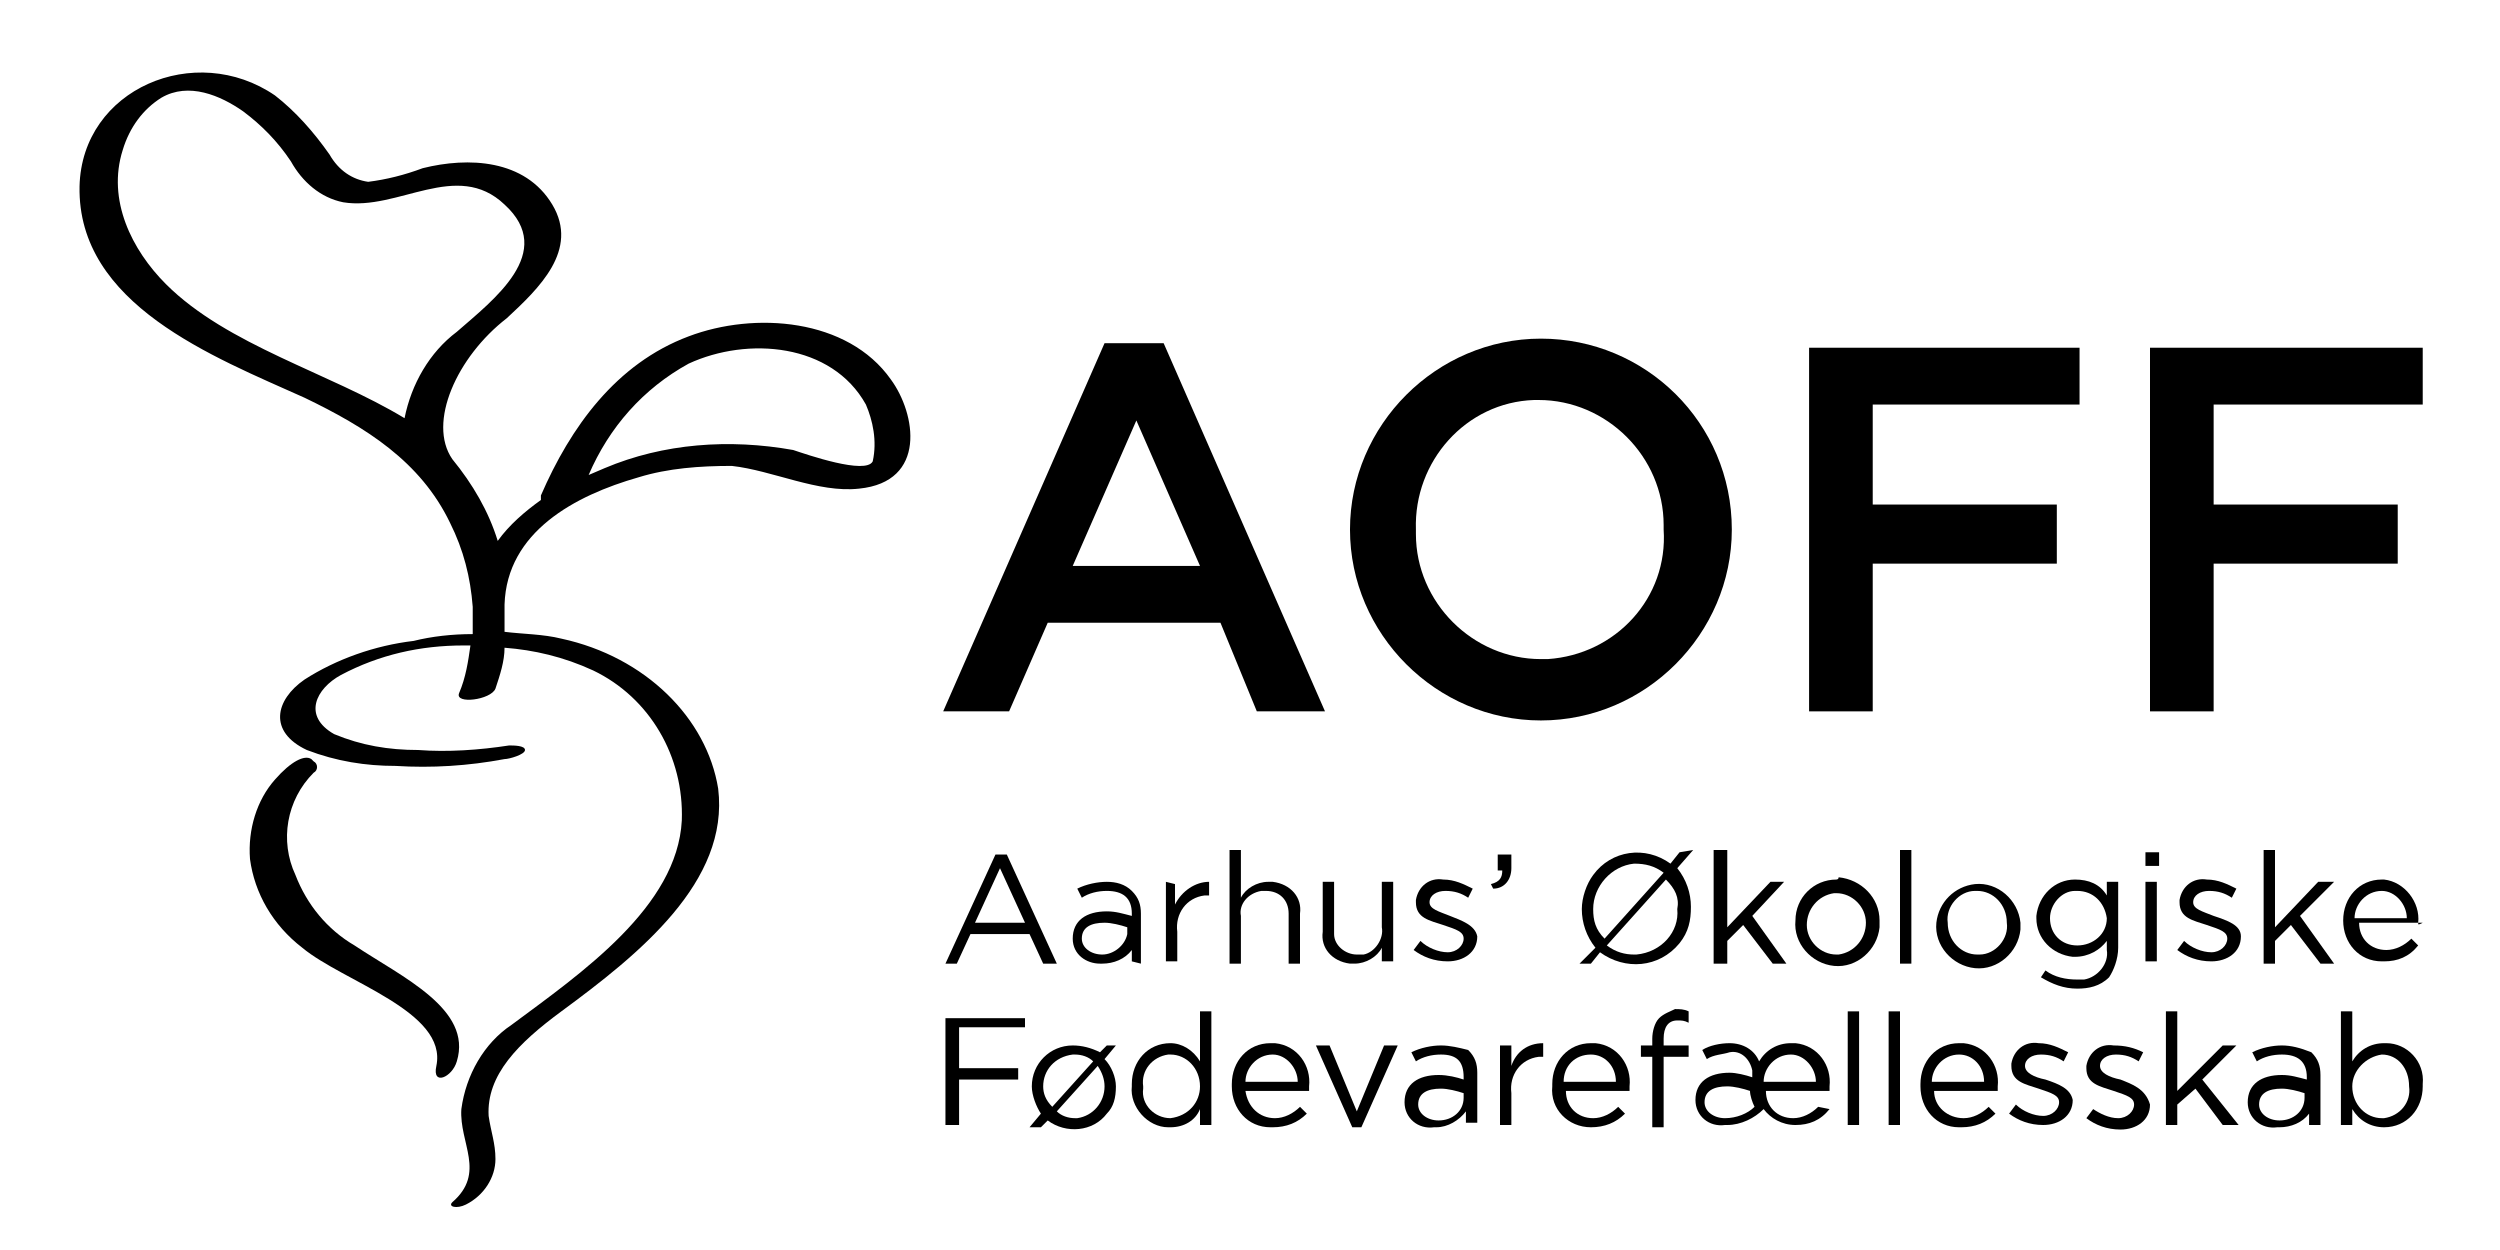 <?xml version="1.0" encoding="utf-8"?>
<!-- Generator: Adobe Illustrator 24.1.3, SVG Export Plug-In . SVG Version: 6.00 Build 0)  -->
<svg version="1.1" id="Layer_1" xmlns="http://www.w3.org/2000/svg" xmlns:xlink="http://www.w3.org/1999/xlink" x="0px" y="0px"
	 viewBox="0 0 110 55" style="enable-background:new 0 0 110 55;" xml:space="preserve">
<path d="M42.7,41.1h2.6l0.6,1.3h0.6l-2.2-4.8h-0.5l-2.2,4.8h0.5L42.7,41.1z M44,38.2l1.1,2.4h-2.2L44,38.2z"/>
<path d="M50.2,42.4v-2.2c0-0.4-0.1-0.7-0.4-1c-0.3-0.3-0.7-0.4-1.1-0.4c-0.4,0-0.9,0.1-1.3,0.3l0.2,0.4c0.3-0.2,0.7-0.3,1.1-0.3
	c0.7,0,1.1,0.3,1.1,1v0.1c-0.4-0.1-0.7-0.2-1.1-0.2c-0.9,0-1.5,0.4-1.5,1.2l0,0c0,0.7,0.6,1.1,1.2,1.1c0,0,0,0,0.1,0
	c0.5,0,1-0.2,1.3-0.6v0.5L50.2,42.4z M48.5,42c-0.5,0-0.9-0.3-0.9-0.7l0,0c0-0.5,0.4-0.7,1-0.7c0.3,0,0.7,0.1,1,0.2v0.3
	C49.5,41.6,49,42,48.5,42z"/>
<path d="M51.3,38.8v3.5h0.5V41c-0.1-0.8,0.4-1.5,1.2-1.6c0.1,0,0.1,0,0.2,0l0,0v-0.6c-0.6,0-1.2,0.4-1.5,1v-0.9L51.3,38.8z"/>
<path d="M54.6,40.3c-0.1-0.5,0.3-1,0.9-1.1c0.1,0,0.1,0,0.2,0c0.6,0,1,0.4,1,1c0,0,0,0,0,0.1v2.1h0.5v-2.2c0.1-0.7-0.4-1.3-1.2-1.4
	c-0.1,0-0.1,0-0.2,0c-0.5,0-1,0.3-1.2,0.7v-2.1h-0.5v5h0.5L54.6,40.3z"/>
<path d="M58.2,38.8V41c-0.1,0.7,0.4,1.3,1.2,1.4c0.1,0,0.1,0,0.2,0c0.5,0,1-0.3,1.2-0.7v0.6h0.5v-3.5h-0.5v2
	c0.1,0.5-0.3,1.1-0.8,1.2c-0.1,0-0.2,0-0.3,0c-0.5,0-1-0.4-1-0.9c0-0.1,0-0.1,0-0.2v-2.1H58.2z"/>
<path d="M63.8,40.3c-0.5-0.2-0.9-0.3-0.9-0.6l0,0c0-0.3,0.3-0.5,0.7-0.5c0.4,0,0.7,0.1,1,0.3l0.2-0.4c-0.4-0.2-0.8-0.4-1.3-0.4
	c-0.6-0.1-1.1,0.3-1.2,0.9c0,0,0,0.1,0,0.1l0,0c0,0.7,0.6,0.8,1.2,1c0.6,0.2,0.9,0.3,0.9,0.6l0,0c0,0.3-0.3,0.6-0.7,0.6
	c-0.4,0-0.9-0.2-1.2-0.5l-0.3,0.4c0.4,0.3,0.9,0.5,1.5,0.5c0.7,0,1.3-0.4,1.3-1.1l0,0C64.9,40.7,64.3,40.5,63.8,40.3z"/>
<path d="M66.5,38.2v-0.6h-0.6v0.7h0.2c0,0.3-0.1,0.5-0.5,0.6l0.1,0.2C66.2,39.1,66.5,38.7,66.5,38.2C66.5,38.2,66.5,38.2,66.5,38.2z
	"/>
<path d="M73.9,37.5L73.5,38c-1.1-0.8-2.6-0.6-3.4,0.5c-0.3,0.4-0.5,1-0.5,1.5l0,0c0,0.6,0.2,1.2,0.6,1.7l-0.7,0.7H70l0.4-0.5
	c1.1,0.8,2.6,0.7,3.5-0.4c0.4-0.5,0.5-1,0.5-1.6l0,0c0-0.6-0.2-1.2-0.6-1.7l0.7-0.8L73.9,37.5z M70.1,40L70.1,40c0-1,0.8-1.9,1.8-2
	c0.5,0,0.9,0.1,1.3,0.4l-2.6,2.9C70.2,40.9,70.1,40.5,70.1,40z M73.8,40L73.8,40c0.1,1-0.7,1.9-1.8,2c0,0,0,0-0.1,0
	c-0.4,0-0.8-0.1-1.2-0.4l2.6-2.9C73.7,39.1,73.9,39.5,73.8,40z"/>
<polygon points="76,37.4 75.4,37.4 75.4,42.4 76,42.4 76,41.4 76.7,40.7 78,42.4 78.6,42.4 77.1,40.3 78.5,38.8 77.9,38.8 76,40.8 
	"/>
<path d="M80.8,38.7c-1,0-1.8,0.8-1.8,1.8l0,0c-0.1,1,0.7,1.9,1.7,2c1,0.1,1.9-0.7,2-1.7c0-0.1,0-0.2,0-0.3l0,0c0-1-0.8-1.8-1.8-1.9
	C80.9,38.7,80.8,38.7,80.8,38.7z M82.1,40.6c0,0.7-0.5,1.3-1.2,1.4c0,0-0.1,0-0.1,0c-0.7,0-1.3-0.6-1.3-1.3c0,0,0,0,0,0l0,0
	c0-0.7,0.5-1.3,1.2-1.4c0,0,0,0,0.1,0C81.5,39.3,82.1,39.9,82.1,40.6C82.1,40.6,82.1,40.6,82.1,40.6L82.1,40.6z"/>
<rect x="83.6" y="37.4" width="0.5" height="5"/>
<path d="M88.9,40.6c-0.1-1-1-1.8-2-1.7c-0.9,0.1-1.6,0.8-1.7,1.7l0,0c-0.1,1,0.7,1.9,1.7,2c1,0.1,1.9-0.7,2-1.7
	C88.9,40.8,88.9,40.7,88.9,40.6z M88.3,40.6c0.1,0.7-0.5,1.4-1.2,1.4c0,0-0.1,0-0.1,0c-0.7,0-1.3-0.6-1.3-1.4c0,0,0,0,0,0l0,0
	c-0.1-0.7,0.5-1.4,1.2-1.4c0,0,0.1,0,0.1,0C87.7,39.2,88.3,39.8,88.3,40.6C88.3,40.6,88.3,40.6,88.3,40.6L88.3,40.6z"/>
<path d="M93.2,41.7v-2.9h-0.5v0.6c-0.3-0.5-0.8-0.7-1.4-0.7c-0.9,0-1.6,0.7-1.7,1.6c0,0,0,0,0,0.1l0,0c0,0.9,0.7,1.6,1.6,1.7
	c0,0,0,0,0.1,0c0.6,0,1.1-0.3,1.4-0.7v0.4c0.1,0.6-0.4,1.2-1,1.3c-0.1,0-0.2,0-0.3,0c-0.5,0-1-0.1-1.4-0.4L89.8,43
	c0.5,0.3,1,0.5,1.6,0.5c0.5,0,1-0.1,1.4-0.5C93,42.7,93.2,42.2,93.2,41.7z M92.7,40.4c0,0.7-0.6,1.2-1.3,1.2c0,0,0,0,0,0
	c-0.7,0-1.2-0.5-1.2-1.2c0,0,0,0,0,0l0,0c0-0.6,0.5-1.2,1.1-1.2c0,0,0.1,0,0.1,0C92.1,39.2,92.6,39.7,92.7,40.4
	C92.7,40.4,92.7,40.4,92.7,40.4z"/>
<rect x="94.4" y="37.5" width="0.6" height="0.6"/>
<rect x="94.4" y="38.8" width="0.5" height="3.5"/>
<path d="M97.4,40.3c-0.5-0.2-0.9-0.3-0.9-0.6l0,0c0-0.3,0.3-0.5,0.7-0.5c0.4,0,0.7,0.1,1,0.3l0.2-0.4c-0.4-0.2-0.8-0.4-1.3-0.4
	c-0.6-0.1-1.1,0.3-1.2,0.9c0,0,0,0.1,0,0.1l0,0c0,0.7,0.6,0.8,1.2,1s0.9,0.3,0.9,0.6l0,0c0,0.3-0.3,0.6-0.7,0.6
	c-0.4,0-0.9-0.2-1.2-0.5l-0.3,0.4c0.4,0.3,0.9,0.5,1.5,0.5c0.7,0,1.3-0.4,1.3-1.1l0,0C98.6,40.7,98,40.5,97.4,40.3z"/>
<polygon points="102.7,38.8 102,38.8 100.1,40.8 100.1,37.4 99.6,37.4 99.6,42.4 100.1,42.4 100.1,41.4 100.8,40.7 102.1,42.4 
	102.7,42.4 101.2,40.3 "/>
<path d="M106.4,40.6c0.1-0.9-0.6-1.8-1.5-1.9c0,0-0.1,0-0.1,0c-1,0-1.7,0.8-1.7,1.8c0,0,0,0,0,0l0,0c0,1,0.7,1.8,1.7,1.8
	c0,0,0,0,0.1,0c0.6,0,1.1-0.2,1.5-0.7l-0.3-0.3c-0.3,0.3-0.7,0.5-1.1,0.5c-0.7,0-1.2-0.5-1.2-1.2h2.8
	C106.4,40.7,106.4,40.7,106.4,40.6z M103.6,40.4c0-0.6,0.5-1.2,1.2-1.2c0.6,0,1.1,0.6,1.1,1.2H103.6z"/>
<polygon points="41.6,49.5 42.2,49.5 42.2,47.5 44.8,47.5 44.8,47 42.2,47 42.2,45.2 45.1,45.2 45.1,44.8 41.6,44.8 "/>
<path d="M48.7,46l-0.3,0.3C48,46.1,47.6,46,47.2,46c-1,0-1.8,0.8-1.8,1.8c0,0,0,0,0,0l0,0c0,0.4,0.2,0.9,0.4,1.2l-0.5,0.6h0.5
	l0.3-0.3c0.8,0.6,2,0.5,2.6-0.3c0.3-0.3,0.4-0.7,0.4-1.2l0,0c0-0.4-0.2-0.9-0.5-1.2l0.5-0.6L48.7,46z M45.9,47.8
	c0-0.7,0.5-1.3,1.3-1.4c0,0,0,0,0.1,0c0.3,0,0.6,0.1,0.8,0.3l-1.8,2C46,48.4,45.9,48.1,45.9,47.8L45.9,47.8z M48.6,47.8
	c0,0.7-0.5,1.3-1.2,1.4c0,0,0,0-0.1,0c-0.3,0-0.6-0.1-0.8-0.3l1.8-2C48.5,47.2,48.6,47.5,48.6,47.8L48.6,47.8z"/>
<path d="M52.8,46.7c-0.3-0.5-0.8-0.8-1.3-0.8c-1,0-1.7,0.8-1.7,1.8c0,0,0,0,0,0.1l0,0c-0.1,0.9,0.7,1.8,1.6,1.8c0,0,0.1,0,0.1,0
	c0.6,0,1.1-0.3,1.3-0.8v0.7h0.5v-5h-0.5V46.7z M52.8,47.8c0,0.7-0.5,1.3-1.3,1.4c0,0,0,0,0,0c-0.7,0-1.3-0.6-1.2-1.3c0,0,0,0,0-0.1
	l0,0c-0.1-0.7,0.4-1.3,1.1-1.4c0,0,0.1,0,0.1,0C52.2,46.4,52.8,47,52.8,47.8C52.8,47.8,52.8,47.8,52.8,47.8z"/>
<path d="M55.9,45.9c-1,0-1.7,0.8-1.7,1.8c0,0,0,0,0,0.1l0,0c0,1,0.7,1.8,1.7,1.8c0,0,0.1,0,0.1,0c0.6,0,1.1-0.2,1.5-0.6l-0.3-0.3
	c-0.3,0.3-0.7,0.5-1.1,0.5c-0.7,0-1.2-0.5-1.3-1.2h2.8c0-0.1,0-0.1,0-0.2c0.1-0.9-0.5-1.8-1.5-1.9C56.1,45.9,56,45.9,55.9,45.9z
	 M54.8,47.6c0-0.6,0.5-1.2,1.2-1.2c0.6,0,1.1,0.6,1.1,1.2H54.8z"/>
<polygon points="59.7,48.9 58.5,46 57.9,46 59.5,49.6 59.9,49.6 61.5,46 60.9,46 "/>
<path d="M63.4,46c-0.4,0-0.9,0.1-1.3,0.3l0.2,0.4c0.3-0.2,0.7-0.3,1.1-0.3c0.7,0,1,0.3,1,1v0.1c-0.3-0.1-0.7-0.2-1.1-0.2
	c-0.9,0-1.5,0.4-1.5,1.2l0,0c0,0.7,0.6,1.2,1.3,1.1c0,0,0,0,0.1,0c0.5,0,1-0.3,1.3-0.7v0.5h0.5v-2.2c0-0.4-0.1-0.7-0.4-1
	C64.2,46.1,63.8,46,63.4,46z M64.4,48.3c0,0.6-0.5,1-1.1,1c0,0,0,0,0,0c-0.5,0-0.9-0.3-0.9-0.7l0,0c0-0.5,0.4-0.7,1-0.7
	c0.3,0,0.7,0.1,1,0.2L64.4,48.3z"/>
<path d="M66.5,46.9V46h-0.5v3.5h0.5v-1.4c-0.1-0.8,0.4-1.5,1.2-1.6c0.1,0,0.1,0,0.2,0l0,0v-0.6C67.2,45.9,66.7,46.3,66.5,46.9z"/>
<path d="M70,45.9c-1,0-1.7,0.8-1.7,1.8c0,0,0,0,0,0.1l0,0c-0.1,1,0.7,1.8,1.7,1.8c0,0,0,0,0,0c0.6,0,1.1-0.2,1.5-0.6l-0.3-0.3
	c-0.3,0.3-0.7,0.5-1.1,0.5c-0.7,0-1.2-0.5-1.2-1.2h2.8c0-0.1,0-0.1,0-0.2c0.1-0.9-0.5-1.8-1.5-1.9C70.1,45.9,70.1,45.9,70,45.9z
	 M68.8,47.6c0-0.7,0.5-1.2,1.2-1.2c0.6,0,1.1,0.5,1.1,1.2c0,0,0,0,0,0H68.8z"/>
<path d="M73,44.8c-0.2,0.2-0.3,0.6-0.3,0.9V46h-0.5v0.5h0.5v3.1h0.5v-3.1h1.1V46h-1.1v-0.3c0-0.5,0.2-0.8,0.6-0.8
	c0.2,0,0.3,0,0.5,0.1v-0.5c-0.2-0.1-0.4-0.1-0.6-0.1C73.5,44.5,73.2,44.6,73,44.8z"/>
<path d="M78.8,45.9c-0.6,0-1.1,0.3-1.4,0.8c-0.2-0.5-0.7-0.8-1.3-0.8c-0.4,0-0.9,0.1-1.2,0.3l0.2,0.4c0.3-0.2,0.7-0.2,1-0.3
	c0.5-0.1,0.9,0.3,1,0.8c0,0.1,0,0.2,0,0.2v0.1c-0.3-0.1-0.7-0.2-1-0.2c-0.9,0-1.5,0.4-1.5,1.2l0,0c0,0.7,0.6,1.2,1.3,1.1
	c0,0,0,0,0.1,0c0.6,0,1.2-0.3,1.6-0.7c0.3,0.4,0.8,0.7,1.4,0.7c0.6,0,1.1-0.2,1.5-0.7L80,48.7c-0.3,0.3-0.7,0.5-1.1,0.5
	c-0.7,0-1.2-0.5-1.2-1.2h2.8c0-0.1,0-0.1,0-0.2c0.1-0.9-0.5-1.8-1.5-1.9C78.9,45.9,78.8,45.9,78.8,45.9z M75.9,49.2
	c-0.5,0-0.9-0.3-0.9-0.7l0,0c0-0.5,0.4-0.7,1-0.7c0.3,0,0.7,0.1,1,0.2c0,0.2,0.1,0.5,0.2,0.7C76.9,49,76.4,49.2,75.9,49.2z
	 M77.6,47.6c0-0.6,0.5-1.2,1.2-1.2c0.6,0,1.1,0.6,1.1,1.2H77.6z"/>
<rect x="81.3" y="44.5" width="0.5" height="5"/>
<rect x="83.1" y="44.5" width="0.5" height="5"/>
<path d="M86.2,45.9c-1,0-1.7,0.8-1.7,1.8c0,0,0,0,0,0.1l0,0c0,1,0.7,1.8,1.7,1.8c0,0,0.1,0,0.1,0c0.6,0,1.1-0.2,1.5-0.6l-0.3-0.3
	c-0.3,0.3-0.7,0.5-1.1,0.5c-0.7,0-1.3-0.5-1.3-1.2c0,0,0,0,0,0h2.8c0-0.1,0-0.1,0-0.2c0.1-0.9-0.5-1.8-1.5-1.9
	C86.3,45.9,86.3,45.9,86.2,45.9z M85,47.6c0-0.6,0.5-1.2,1.2-1.2c0.6,0,1.1,0.5,1.1,1.2c0,0,0,0,0,0H85z"/>
<path d="M90,47.5c-0.5-0.1-0.9-0.3-0.9-0.6l0,0c0-0.3,0.3-0.5,0.7-0.5c0.4,0,0.7,0.1,1,0.3l0.2-0.4c-0.4-0.2-0.8-0.4-1.3-0.4
	c-0.6-0.1-1.1,0.3-1.2,0.9c0,0,0,0,0,0.1l0,0c0,0.7,0.6,0.8,1.2,1s0.9,0.3,0.9,0.6l0,0c0,0.3-0.3,0.6-0.7,0.6
	c-0.4,0-0.9-0.2-1.2-0.5l-0.3,0.4c0.4,0.3,0.9,0.5,1.5,0.5c0.7,0,1.3-0.4,1.3-1.1l0,0C91.1,47.9,90.6,47.7,90,47.5z"/>
<path d="M93.3,47.5c-0.5-0.1-0.9-0.3-0.9-0.6l0,0c0-0.3,0.3-0.5,0.7-0.5c0.4,0,0.7,0.1,1,0.3l0.2-0.4C93.9,46.1,93.5,46,93,46
	c-0.6-0.1-1.1,0.3-1.2,0.9c0,0,0,0.1,0,0.1l0,0c0,0.7,0.6,0.8,1.2,1s0.9,0.3,0.9,0.6l0,0c0,0.3-0.3,0.6-0.7,0.6
	c-0.4,0-0.8-0.2-1.1-0.4l-0.3,0.4c0.4,0.3,0.9,0.5,1.5,0.5c0.7,0,1.3-0.4,1.3-1.1l0,0C94.4,47.9,93.8,47.7,93.3,47.5z"/>
<polygon points="98.4,46 97.8,46 95.8,48 95.8,44.5 95.3,44.5 95.3,49.5 95.8,49.5 95.8,48.6 96.6,47.9 97.8,49.5 98.5,49.5 
	96.9,47.5 "/>
<path d="M100.4,46c-0.4,0-0.9,0.1-1.3,0.3l0.2,0.4c0.3-0.2,0.7-0.3,1.1-0.3c0.7,0,1.1,0.3,1.1,1v0.1c-0.4-0.1-0.7-0.2-1.1-0.2
	c-0.9,0-1.5,0.4-1.5,1.2l0,0c0,0.7,0.6,1.2,1.3,1.1c0,0,0,0,0.1,0c0.5,0,1-0.2,1.3-0.6v0.5h0.5v-2.2c0-0.4-0.1-0.7-0.4-1
	C101.2,46.1,100.8,46,100.4,46z M101.4,48.3c0,0.6-0.5,1-1.1,1c0,0,0,0,0,0c-0.5,0-0.9-0.3-0.9-0.7l0,0c0-0.5,0.4-0.7,1-0.7
	c0.3,0,0.7,0.1,1,0.2L101.4,48.3z"/>
<path d="M104.9,45.9c-0.6,0-1.1,0.3-1.4,0.8v-2.2H103v5h0.5v-0.7c0.3,0.5,0.8,0.8,1.4,0.8c1,0,1.7-0.8,1.7-1.8c0,0,0,0,0-0.1l0,0
	c0.1-1-0.7-1.8-1.6-1.8C104.9,45.9,104.9,45.9,104.9,45.9z M106,47.8c0.1,0.7-0.4,1.3-1.1,1.4c0,0-0.1,0-0.1,0
	c-0.7,0-1.3-0.6-1.3-1.4c0,0,0,0,0,0l0,0c0-0.7,0.6-1.3,1.3-1.4c0,0,0,0,0,0C105.5,46.4,106,47,106,47.8C106,47.7,106,47.8,106,47.8
	L106,47.8z"/>
<path d="M58.3,31.3l-7.1-16.2h-2.6l-7.1,16.2h2.9l1.7-3.9h7.6l1.6,3.9L58.3,31.3z M47.2,24.9l2.8-6.4l2.8,6.4H47.2z"/>
<path d="M76.2,23.3L76.2,23.3c0-4.7-3.8-8.4-8.4-8.4s-8.4,3.8-8.4,8.4l0,0c0,4.6,3.8,8.4,8.4,8.4C72.4,31.7,76.2,27.9,76.2,23.3z
	 M62.3,23.3L62.3,23.3c-0.1-3,2.2-5.6,5.2-5.7c0.1,0,0.2,0,0.2,0c3,0,5.5,2.5,5.5,5.5c0,0.1,0,0.1,0,0.2l0,0c0.2,3-2.1,5.5-5.1,5.7
	c-0.1,0-0.2,0-0.3,0c-3,0-5.5-2.5-5.5-5.5C62.3,23.4,62.3,23.4,62.3,23.3z"/>
<polygon points="82.4,24.8 90.5,24.8 90.5,22.2 82.4,22.2 82.4,17.8 91.5,17.8 91.5,15.3 79.6,15.3 79.6,31.3 82.4,31.3 "/>
<polygon points="97.4,24.8 105.5,24.8 105.5,22.2 97.4,22.2 97.4,17.8 106.6,17.8 106.6,15.3 94.6,15.3 94.6,31.3 97.4,31.3 "/>
<path d="M20.1,46.7c0.7-2.3-2.4-3.7-4.5-5.1c-1.2-0.7-2.1-1.8-2.6-3.1c-0.7-1.5-0.4-3.3,0.8-4.5c0.2-0.1,0.2-0.4,0-0.5
	c0,0-0.1-0.1-0.1-0.1c-0.3-0.2-0.9,0.1-1.6,0.9c-0.8,0.9-1.2,2.2-1.1,3.5c0.2,1.5,1,2.9,2.3,3.9c1.8,1.5,6.4,2.8,5.9,5.2
	C19,47.8,19.9,47.4,20.1,46.7z"/>
<path d="M39.2,16.7c-1.9-2.7-6-3-8.9-1.9c-3.2,1.2-5.2,4-6.5,7c0,0.1,0,0.1,0,0.2c-0.7,0.5-1.4,1.1-1.9,1.8c-0.4-1.3-1.1-2.5-2-3.6
	c-1.1-1.6,0.2-4.5,2.4-6.2c1.4-1.3,3.2-3,2-5s-3.7-2.1-5.7-1.6c-0.8,0.3-1.6,0.5-2.4,0.6c-0.7-0.1-1.3-0.5-1.7-1.2
	c-0.7-1-1.5-1.9-2.4-2.6c-3.5-2.4-8.5-0.3-8.6,4c-0.1,5.2,5.9,7.5,9.9,9.3c2.7,1.3,5.1,2.8,6.4,5.5c0.6,1.2,0.9,2.4,1,3.7
	c0,0,0,0.1,0,0.1s0,0,0,0c0,0.4,0,0.7,0,1.1c-0.9,0-1.8,0.1-2.6,0.3c-1.7,0.2-3.4,0.8-4.8,1.7c-1.3,0.9-1.6,2.3,0.1,3.1
	c1.3,0.5,2.6,0.7,3.9,0.7c1.6,0.1,3.2,0,4.8-0.3c0.2,0,0.9-0.2,0.9-0.4s-0.5-0.2-0.7-0.2c-1.3,0.2-2.7,0.3-4,0.2
	c-1.3,0-2.5-0.2-3.7-0.7c-1.4-0.8-0.8-2,0.3-2.6c1.7-0.9,3.5-1.3,5.4-1.3h0.3c-0.1,0.7-0.2,1.4-0.5,2.1c-0.2,0.5,1.4,0.3,1.6-0.2
	c0.2-0.6,0.4-1.2,0.4-1.8c1.3,0.1,2.6,0.4,3.9,1c2.5,1.2,4,3.8,3.9,6.6c-0.2,3.8-4.4,6.7-7.5,9c-1.2,0.8-2,2.2-2.2,3.7
	c-0.1,1.5,1.1,2.8-0.4,4.1c-0.2,0.2,0.2,0.3,0.6,0.1c0.8-0.4,1.3-1.2,1.3-2c0-0.7-0.2-1.2-0.3-1.9c-0.1-1.8,1.3-3.2,3.2-4.6
	c3.4-2.5,7.4-5.7,6.9-9.8c-0.5-3.1-3.2-5.8-6.9-6.6c-0.8-0.2-1.7-0.2-2.5-0.3c0-0.4,0-0.8,0-1.1v-0.1c0.1-3.2,3.1-4.8,5.9-5.6
	c1.3-0.4,2.7-0.5,4.1-0.5c1.8,0.2,3.8,1.2,5.6,1C40.8,21.2,40.3,18.2,39.2,16.7z M17.8,18.4c-3.3-2-7.8-3.2-10.5-5.9
	c-1.5-1.5-2.6-3.7-1.9-5.9c0.3-1,0.9-1.8,1.7-2.3c1.2-0.7,2.6-0.1,3.6,0.6c0.8,0.6,1.5,1.3,2.1,2.2c0.5,0.9,1.3,1.6,2.3,1.8
	c2.4,0.4,5-1.9,7.1,0.1c2.3,2.1-0.5,4.2-2.1,5.6C18.9,15.5,18.1,16.9,17.8,18.4z M38.4,20.3c-0.3,0.6-2.9-0.3-3.5-0.5
	c-2.8-0.5-5.7-0.3-8.3,0.8l-0.7,0.3c0.9-2.1,2.4-3.8,4.4-4.9c2.6-1.2,6.3-0.9,7.8,1.8C38.4,18.5,38.6,19.4,38.4,20.3z"/>
</svg>
